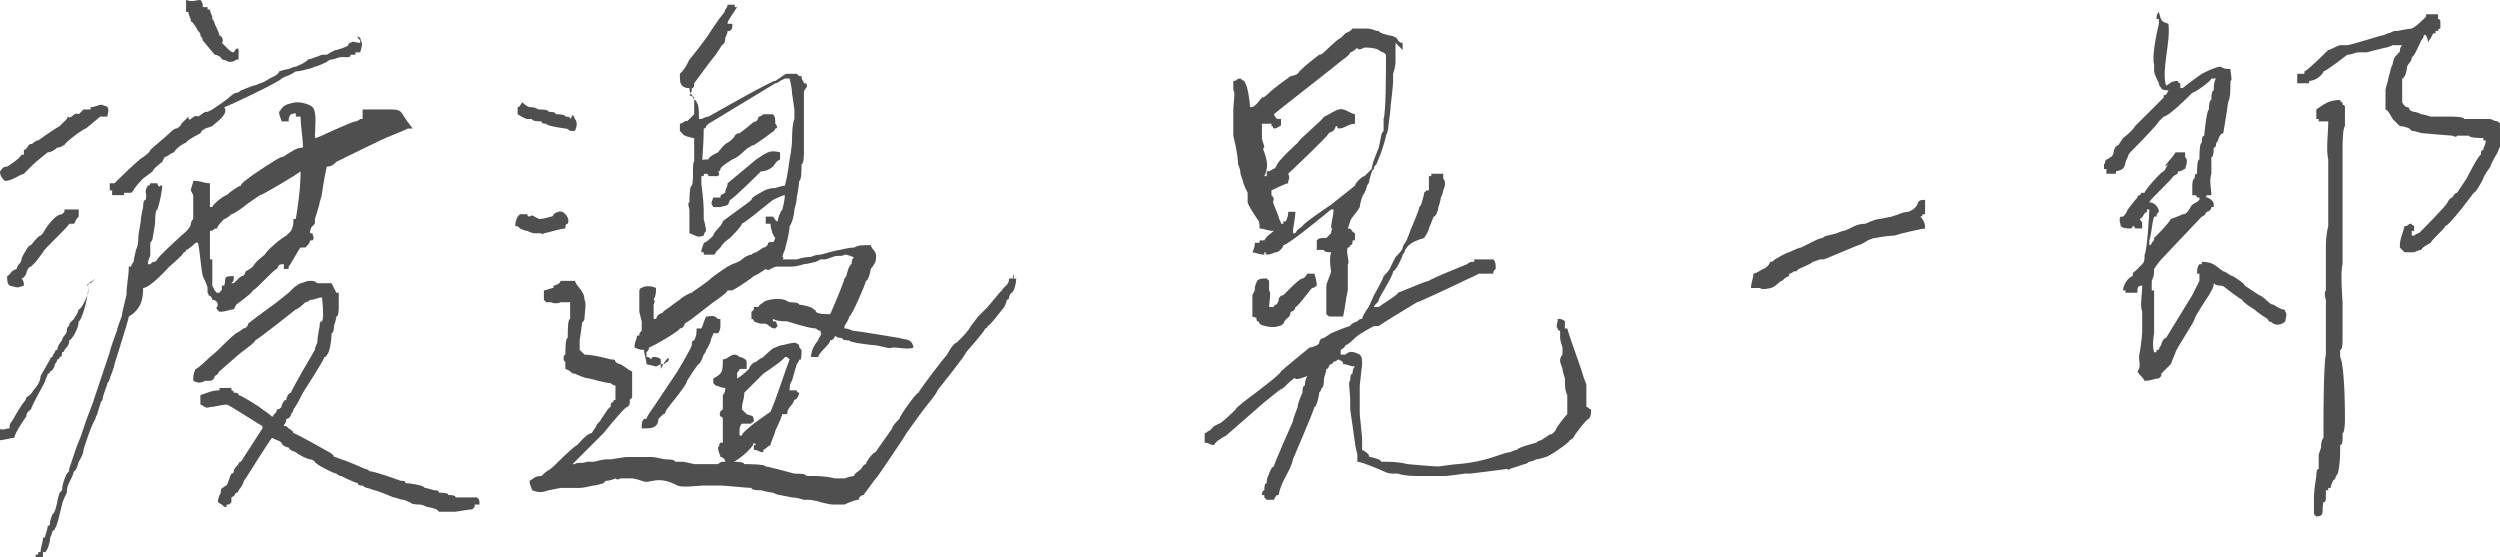 <svg width="202" height="45" viewBox="0 0 202 45" fill="none" xmlns="http://www.w3.org/2000/svg">
<g clip-path="url(#clip0)">
<path fill-rule="evenodd" clip-rule="evenodd" d="M195.833 2.884C195.833 3.076 195.64 3.269 195.64 3.269C195.447 3.653 195.062 4.615 194.869 4.615C194.869 4.999 194.676 4.999 194.484 5.384C194.484 5.769 194.291 6.346 194.098 6.346C194.098 6.73 194.098 7.115 194.098 7.499C194.098 7.499 194.098 8.076 194.098 8.269C194.098 8.269 194.291 8.653 194.484 8.653C194.484 8.653 194.676 8.653 194.676 8.846C194.676 8.846 194.869 9.038 195.062 9.038C195.255 9.038 195.64 9.23 195.64 9.23C195.833 9.23 196.411 9.423 196.411 9.423C196.604 9.423 197.953 9.423 198.146 9.423C198.146 9.423 199.11 9.423 199.11 9.615C199.495 9.615 199.881 9.615 200.266 9.615H200.459C200.652 9.615 200.844 9.615 201.23 9.615C201.23 9.615 201.615 9.807 201.808 9.807C201.808 9.807 202.194 10.192 202.386 10.192C202.386 10.576 202.194 11.153 202.194 11.346L201.808 12.307C201.808 12.307 201.23 13.269 201.23 13.461C201.23 13.461 200.652 14.23 200.652 14.423C200.652 14.423 200.073 15.576 199.881 15.576C199.881 15.576 198.724 17.115 198.531 17.307C198.531 17.307 197.76 18.269 197.568 18.269C197.568 18.461 196.411 19.423 196.411 19.615C196.411 19.615 195.64 20 195.64 20.192C195.447 20.192 195.062 20.384 195.062 20.384C194.869 20.384 194.484 20.384 194.291 20.384C194.291 20.384 194.098 20.192 193.905 20C193.905 19.23 194.098 19.038 194.291 18.269C194.676 18.269 194.484 18.076 194.869 18.076C194.869 18.269 194.869 18.076 195.062 18.269C195.062 18.461 195.062 18.461 195.062 18.653H194.869C194.869 18.846 194.869 18.846 194.869 19.038H195.062C195.062 19.038 195.255 18.846 195.447 18.846C195.64 18.653 197.76 16.538 197.76 16.346C197.76 16.346 197.953 15.961 198.146 15.961C198.146 15.961 198.339 15.576 198.531 15.576L199.302 14.423C199.302 14.423 200.266 12.499 200.459 12.499C200.459 12.307 200.459 12.115 200.652 12.115C200.652 11.923 200.844 11.73 200.844 11.346C200.844 11.346 200.844 11.346 200.652 11.346C200.652 11.346 200.652 11.346 200.652 11.153C200.459 11.153 199.495 11.153 199.495 10.961C199.495 10.961 199.495 10.961 199.302 10.961C199.11 10.961 198.724 10.961 198.531 10.961C198.531 10.961 198.531 11.153 198.146 10.961C197.953 10.961 195.833 10.769 195.833 10.769C195.447 10.769 195.255 10.576 194.869 10.576L194.676 10.384C194.676 10.384 194.291 10.192 193.905 10.192L193.327 9.615C193.327 9.615 192.942 8.846 192.749 8.846C192.749 8.269 192.749 7.307 192.749 7.307C192.749 7.115 192.942 6.538 192.942 6.538C192.942 6.346 193.134 5.769 193.134 5.769C193.134 5.576 193.327 5.192 193.327 5.192C193.327 4.999 193.52 4.423 193.713 4.423C193.713 4.423 193.713 4.23 193.905 4.23C193.905 4.038 193.905 3.846 194.098 3.653C193.905 3.653 193.713 3.653 193.327 3.653C193.327 3.653 192.942 3.846 192.749 3.846L191.207 4.23C191.014 4.23 190.821 4.23 190.821 4.23H190.629C190.243 4.23 190.05 4.423 189.665 4.423C189.665 4.423 187.93 5.769 187.737 5.769C187.737 5.961 187.159 6.538 186.581 6.538V6.73C186.195 6.73 186.003 6.73 185.617 6.73C185.617 6.538 185.617 6.346 185.617 5.961C185.81 5.961 185.81 5.961 186.195 5.961V5.769C186.388 5.769 188.123 4.038 188.123 4.038C188.316 4.038 188.894 3.653 189.087 3.653H189.279C189.472 3.653 189.665 3.653 189.665 3.653C189.858 3.653 192.363 2.884 192.363 2.884C192.556 2.884 192.942 2.692 192.942 2.692C193.134 2.692 193.327 2.499 193.52 2.499H193.713C193.713 2.499 194.676 2.307 194.869 2.307C195.255 2.115 195.64 1.73 196.026 1.346V1.153C196.411 1.153 196.411 1.153 196.989 1.153V1.538C196.989 1.538 197.182 1.538 197.182 1.73C197.182 1.923 197.182 2.115 197.182 2.307C196.989 2.307 196.989 2.499 196.989 2.499H196.797C196.797 2.499 196.797 2.499 196.797 2.692H196.604L196.411 3.076C196.411 3.076 196.218 3.269 196.218 3.461C196.026 2.499 195.833 2.884 195.833 2.884Z" fill="#4F4F4F"/>
<path fill-rule="evenodd" clip-rule="evenodd" d="M175.208 1.923C175.401 3.462 174.63 5.577 175.015 6.923C175.401 6.731 175.401 6.539 175.979 6.539C175.979 6.731 176.172 6.731 176.172 6.731C176.172 6.923 176.172 6.923 176.172 7.116C176.172 7.116 176.172 7.116 176.365 7.116C176.557 6.923 177.907 5.962 177.907 5.962C178.292 5.77 179.063 5.385 179.449 5.385C179.641 5.577 180.027 5.577 180.22 5.577C180.22 5.962 180.412 6.539 180.22 6.539C180.22 7.308 180.22 7.885 180.027 8.27C180.027 8.462 179.641 10.77 179.641 10.77C179.256 10.77 179.256 11.539 179.063 11.539C179.063 11.731 179.063 11.924 178.87 11.924C178.87 12.116 178.87 12.693 178.678 12.693V13.462C178.678 13.654 178.678 13.847 178.678 14.039C178.485 14.616 178.678 15.193 178.678 15.77C178.485 15.77 178.485 15.77 178.292 15.77C178.292 15.77 178.292 15.962 178.099 15.962C177.907 15.962 177.714 15.962 177.521 15.962C177.521 15.962 177.521 15.77 177.328 15.77H177.136C177.136 15.577 177.136 15.385 177.136 15C177.136 15 177.136 14.424 177.328 14.424C177.328 14.231 177.328 14.039 177.521 14.039C177.521 13.654 177.521 12.885 177.714 12.885C177.714 12.5 177.714 11.539 177.907 11.539C177.907 11.347 177.907 10.962 178.099 10.962C178.099 10.962 178.292 8.847 178.485 8.847C178.485 8.654 178.485 8.077 178.678 8.077C178.678 7.885 178.678 7.308 178.87 7.308C178.87 7.116 178.87 6.539 179.063 6.347C178.87 6.347 178.87 6.347 178.678 6.347C178.678 6.539 177.328 7.5 177.136 7.5C176.75 7.885 175.208 9.423 174.823 9.423L174.437 9.808C174.244 10.193 172.124 12.308 172.124 12.308C172.124 12.308 171.931 12.5 171.931 12.693C171.546 13.27 171.931 13.654 170.968 13.847C170.968 13.847 170.968 13.847 170.968 14.039C170.775 14.039 170.389 14.039 170.197 14.039C170.197 13.847 170.197 13.847 170.197 13.654C170.197 13.654 170.197 13.654 170.004 13.654C170.004 13.462 170.004 13.462 170.004 13.27C170.197 13.077 170.004 13.077 170.197 12.885C170.389 12.885 170.389 12.693 170.582 12.693C170.582 12.693 170.775 12.5 170.775 12.308C170.775 12.116 170.968 11.731 171.16 11.731L171.546 11.154C171.546 11.154 172.317 10.577 172.51 10.193L174.823 7.885V7.693C175.015 7.693 175.015 7.693 175.208 7.308H175.401C175.208 7.308 174.63 7.308 174.63 7.116C174.63 7.116 174.437 6.923 174.437 6.731C174.437 6.731 174.052 5.962 174.052 5.77C174.052 5.77 174.052 5.385 174.052 5.193C173.859 4.616 174.244 2.693 174.437 1.923C174.437 1.731 174.437 1.731 174.437 1.539C174.437 1.539 174.437 1.539 174.244 1.539C174.244 1.347 174.244 1.154 174.437 0.962C174.63 1.731 174.63 1.731 175.208 1.923Z" fill="#4F4F4F"/>
<path fill-rule="evenodd" clip-rule="evenodd" d="M16.384 0.577C16.577 0.577 16.577 0.577 16.77 0.577C16.77 0.577 16.77 0.577 16.77 0.769C16.77 0.769 16.77 0.769 16.963 0.769C16.963 0.962 17.155 1.346 17.155 1.346V1.538C17.155 1.538 17.348 1.731 17.348 1.923C17.348 1.923 17.734 2.692 17.734 2.885C17.926 2.885 18.119 3.269 17.926 3.462C18.119 3.654 18.312 3.846 18.505 4.038C18.505 4.038 18.697 4.231 18.89 4.231C19.083 3.846 19.276 3.846 19.276 4.038C19.276 4.231 19.276 4.615 19.276 4.808C18.89 4.808 19.083 5 18.505 5C18.505 5 18.119 4.808 17.926 4.808C17.926 4.615 17.541 4.423 17.348 4.423L16.384 3.269C16.384 3.077 16.192 2.885 16.192 2.885C16.192 2.692 16.192 2.692 15.999 2.5C15.999 2.5 15.613 1.731 15.421 1.731C15.421 1.346 15.228 1.346 15.228 0.962H15.035C15.035 0.577 15.035 0.385 15.035 0C15.613 0.192 15.806 0 16.192 0C16.384 0.192 16.384 0.385 16.384 0.577Z" fill="#4F4F4F"/>
<path fill-rule="evenodd" clip-rule="evenodd" d="M58.789 1.923C58.981 1.923 58.981 1.923 59.174 1.923C59.174 2.308 59.174 2.308 58.981 2.5C58.981 2.5 58.981 2.5 58.789 2.5C58.789 2.692 58.596 3.077 58.596 3.077C58.596 3.654 58.403 3.462 58.21 3.846L57.825 4.423C57.632 4.616 56.09 6.731 56.09 6.731C56.09 6.923 56.09 7.116 55.897 7.116C55.897 7.308 55.897 7.5 55.705 7.692C56.09 7.885 55.897 7.692 56.09 8.077C56.09 8.077 56.283 8.077 56.283 8.269C56.476 8.462 56.476 9.039 56.476 9.616H56.668C56.668 9.616 57.054 9.423 57.247 9.423C57.247 9.423 62.644 6.346 62.644 6.539L63.222 6.154C63.222 6.154 63.415 5.962 63.607 5.962C63.8 5.962 63.993 5.962 64.378 5.962C64.571 6.154 64.571 6.154 64.764 6.154C64.764 6.539 64.957 6.539 64.957 6.731C64.957 6.731 64.957 6.731 65.149 6.731C65.342 7.116 64.957 7.116 64.957 7.5C64.957 7.5 64.957 7.885 64.957 8.077V8.269C64.957 8.462 64.957 9.039 64.957 9.039C64.957 9.423 64.957 10.577 64.957 10.577C64.957 11.154 64.957 12.116 64.957 12.116C64.957 12.5 64.957 13.269 64.764 13.269C64.764 13.654 64.764 14.616 64.571 14.616C64.571 15 64.378 15.962 64.378 15.962C64.378 16.346 64.186 16.923 64.186 16.923C64.186 17.308 63.993 18.077 63.8 18.269C63.8 18.654 63.607 19.423 63.607 19.423L63.415 20.192C63.415 20.192 63.222 20.577 63.222 20.769C63.222 20.769 63.415 20.769 63.222 20.962C63.415 20.962 64.186 20.962 64.378 20.962C64.378 20.962 64.957 20.769 65.342 20.769C65.728 20.769 65.728 20.577 66.306 20.577C66.306 20.577 67.655 20.192 67.848 20.192C67.848 20.192 68.619 20 69.004 20C69.39 19.808 69.583 19.808 70.353 19.808C70.546 20.385 70.932 20.192 70.739 21.154C70.739 21.154 70.546 21.539 70.353 21.731C70.353 21.923 70.161 22.692 69.968 22.692C69.968 22.885 68.812 25.577 68.619 25.577C68.619 25.769 68.233 26.346 68.233 26.346V26.539C68.619 26.539 68.812 26.731 69.004 26.731C69.197 26.731 72.666 27.308 72.666 27.308C73.245 27.5 73.63 27.308 73.823 28.077C73.438 28.269 72.666 28.077 72.088 28.077C71.895 28.269 71.124 27.885 70.546 27.885C70.546 27.885 68.619 27.692 68.619 27.5C68.426 27.5 68.041 27.5 68.041 27.308C67.848 27.308 67.655 27.308 67.462 27.116C67.462 27.308 67.27 27.5 67.077 27.5C67.077 27.692 66.691 28.077 66.691 28.077C66.499 28.269 66.113 28.654 66.113 28.846C65.92 28.846 65.728 28.846 65.535 28.846C65.535 28.077 66.113 27.5 66.113 27.5C66.113 27.308 66.499 26.923 66.306 26.923C66.306 26.923 66.306 26.923 66.306 26.731C66.113 26.731 65.92 26.539 65.92 26.539C65.342 26.539 63.607 25.962 63.607 25.962C63.222 25.962 62.836 25.962 62.451 25.769C62.451 25.769 62.451 25.769 62.451 25.962C62.836 25.962 62.644 25.962 62.836 26.346C62.644 26.539 62.836 26.346 62.644 26.539C62.258 26.539 62.258 26.346 61.873 26.154C61.873 26.154 61.873 26.154 61.68 26.154C61.487 26.154 61.294 26.154 60.909 25.962C60.909 25.962 60.909 25.769 60.716 25.769C60.716 25.577 60.716 25.385 60.716 25.192C60.909 25 60.909 25.192 60.909 24.808C61.102 24.808 61.102 24.808 61.294 24.808C61.294 24.616 61.487 24.616 61.68 24.423C61.873 24.231 62.836 24.039 63.415 24.231L63.8 24.423C63.993 24.423 64.571 24.423 64.571 24.616C64.764 24.616 65.728 24.808 65.728 25C65.728 25 65.92 25 65.92 25.192C66.113 25.385 66.691 25.385 67.077 25.385C67.27 25 68.233 22.692 68.233 22.5C68.233 22.5 68.426 22.308 68.426 22.116C68.426 22.116 68.619 21.346 68.812 21.346C68.812 21.154 68.812 20.962 69.004 20.769C68.812 20.769 68.619 20.577 68.233 20.577C68.041 20.769 67.655 20.577 67.27 20.769L66.691 20.962C66.691 20.962 66.499 20.962 66.306 20.962L65.92 21.154C65.92 21.154 65.149 21.346 64.957 21.346C64.957 21.346 64.378 21.539 63.993 21.539H63.029C62.644 21.539 62.644 21.539 62.258 21.731C62.258 21.731 62.065 21.923 61.873 21.731L61.294 22.116L60.909 22.308C60.716 22.5 59.56 23.269 59.174 23.462C58.981 23.462 58.981 23.462 58.789 23.462C58.789 23.654 57.632 24.423 57.632 24.423L55.897 25.769L55.319 26.154C55.319 26.346 55.126 26.539 54.934 26.539C54.934 26.731 52.621 28.077 52.428 28.077C52.428 28.269 52.428 28.269 52.235 28.462C52.235 28.462 52.235 28.654 52.235 28.846C52.428 28.846 52.428 28.846 52.621 29.039C52.621 29.039 52.621 28.846 52.813 28.846C53.006 28.846 53.199 28.846 53.392 29.039C53.392 29.231 53.392 29.423 53.392 29.808C53.97 28.654 54.163 28.846 53.97 29.231C53.777 29.231 53.777 29.423 53.584 29.423H53.392L53.006 29.616L52.235 29.423C52.235 29.039 52.042 28.654 52.042 28.269C51.85 28.269 51.657 28.269 51.272 28.077C51.272 27.5 51.464 27.5 51.464 27.116H51.657C51.657 26.923 51.657 26.923 51.85 26.731V26.539C51.85 26.346 51.85 26.154 51.85 25.962L51.657 25.192V25C51.657 24.616 51.657 23.654 51.657 23.654C51.657 23.462 51.657 23.269 51.85 23.269C52.042 23.077 52.621 23.077 53.006 23.269C53.006 23.654 53.006 23.846 52.813 24.231C52.813 24.231 53.006 24.231 52.813 24.616V25C52.813 25.192 52.813 25.577 52.813 25.769H53.006C53.199 25.192 53.584 25.385 53.584 25.192C53.777 25 54.163 24.808 54.355 24.616C54.355 24.616 54.934 24.231 55.126 24.039C55.126 24.039 55.705 23.654 55.897 23.654C56.09 23.462 57.054 22.885 57.439 22.5C57.632 22.308 58.789 21.539 58.789 21.539L59.174 21.346C59.174 21.346 59.752 21.154 59.945 20.962C60.138 20.769 60.523 20.577 60.716 20.577C60.716 20.577 60.909 20.385 61.102 20.385L61.68 20C61.873 20 62.065 19.808 62.065 19.616C62.451 19.423 62.451 19.808 62.644 19.231C62.451 19.039 62.258 18.462 62.258 18.077C62.065 18.077 62.065 18.077 61.873 18.077C61.873 17.885 61.873 17.692 61.873 17.5C62.065 17.5 62.258 17.5 62.451 17.5C62.644 17.692 62.644 17.885 62.836 17.885C62.836 17.692 63.029 17.116 63.222 16.923C63.222 16.923 63.415 16.154 63.415 15.769C63.222 15.769 62.451 16.154 62.451 16.154L61.487 16.923C61.487 16.923 60.331 17.885 59.945 18.077C59.945 18.269 59.174 19.039 58.981 19.231C58.981 19.231 58.403 19.616 58.21 20C58.21 20 58.018 20.192 57.825 20.385C57.825 20.385 57.825 20.577 57.632 20.577C57.439 20.577 57.247 20.577 56.861 20.577V20.385H56.668C56.668 20 56.861 19.808 56.861 19.616C57.054 19.616 57.439 19.231 57.632 19.039C57.632 18.846 58.018 18.462 58.018 18.462C58.018 18.462 58.403 18.077 58.403 17.885C58.596 17.692 60.523 16.346 60.716 16.154C60.716 15.962 61.102 15.769 61.102 15.769C61.487 15.577 61.873 15.193 62.644 15.193C62.644 15.193 63.222 15 63.415 15C63.607 14.423 63.8 12.885 63.8 12.885C63.8 12.885 63.993 11.923 63.993 11.346C63.993 11.346 63.993 10 64.186 9.616C64.186 9.616 64.186 9.039 64.186 8.846L63.993 7.5C63.993 7.116 63.8 6.346 63.8 6.346C63.607 6.346 63.607 6.346 63.415 6.346L63.029 6.539C63.029 6.539 62.836 6.731 62.644 6.731L57.247 10L57.054 10.193C57.054 10.193 57.054 10.385 56.861 10.385C56.861 11.923 56.668 13.269 56.668 14.808C56.668 14.808 56.861 16.346 56.861 16.923C56.861 16.923 56.861 17.5 56.861 17.692C56.861 17.692 57.054 18.462 57.054 18.654C57.054 18.654 56.861 18.846 56.861 19.039C56.283 19.231 56.283 19.039 55.705 18.846C55.705 18.462 55.705 17.692 55.705 17.5C55.705 17.5 55.705 17.116 55.705 16.923C55.705 16.923 55.512 16.346 55.705 16.346C55.705 16.154 55.705 15 55.897 15C56.09 14.616 55.897 13.077 56.09 13.077C56.09 12.885 56.09 12.693 56.09 12.5C56.09 12.116 56.09 11.731 56.09 11.154C55.897 11.154 55.126 10.962 55.126 10.769C54.934 10.577 54.934 10.577 54.934 10.577C54.934 10.385 54.934 10.193 54.934 10C55.126 10 55.512 9.616 55.512 9.808C55.705 9.616 55.897 9.423 56.09 9.231C56.09 8.846 56.09 8.462 56.09 7.885C55.897 7.692 55.705 7.5 55.705 7.116C55.512 7.116 55.319 7.116 55.126 6.923C54.934 6.731 54.934 6.539 54.934 5.962C55.126 5.769 55.319 5.577 55.512 5.192L55.705 4.808C55.897 4.616 57.247 2.885 57.439 2.5C57.439 2.5 58.21 1.346 58.403 1.154C58.403 1.154 58.596 0.962 58.596 0.769C58.596 0.769 58.789 0.577 58.789 0.385C58.981 0.385 59.174 0.385 59.367 0.385C59.367 0.385 59.367 0.385 59.367 0.577C59.367 0.577 59.367 0.577 59.56 0.577C58.789 1.731 58.789 1.731 58.789 1.923Z" fill="#4F4F4F"/>
<path fill-rule="evenodd" clip-rule="evenodd" d="M29.106 3.077C29.299 3.653 29.299 3.461 29.106 4.23C28.913 4.23 28.913 4.23 28.72 4.23C28.72 4.23 28.72 4.23 28.72 4.423C28.527 4.423 28.527 4.423 28.335 4.423C28.335 4.423 28.335 4.615 28.142 4.615C27.949 4.615 27.564 4.615 27.564 4.615C27.371 4.615 26.985 4.807 26.793 4.807C26.6 4.807 26.407 5 26.407 5C26.407 5 25.636 5.384 25.444 5.384C25.444 5.384 25.058 5.577 24.865 5.577C24.865 5.577 24.287 5.769 23.901 5.769C23.901 5.769 23.323 6.153 23.131 6.153L22.745 6.346C22.745 6.538 18.312 8.653 18.119 8.653C18.505 9.23 17.541 9.807 17.155 10.192L16.577 10.384C16.384 10.576 16.384 10.384 16.192 10.769C16.192 10.769 15.035 11.346 15.035 11.538C14.842 11.538 14.071 12.115 14.071 12.307C13.879 12.307 13.493 12.692 13.3 12.692L13.108 13.076C13.108 13.076 12.337 13.653 12.337 13.846L11.566 14.423C11.566 14.423 10.795 15.192 10.795 15.384L10.602 15.576C10.409 15.576 10.216 15.576 10.024 15.576C10.024 15.576 10.024 15.576 10.024 15.769C9.638 15.769 9.445 15.769 9.06 15.769C9.06 15.576 9.06 15.576 9.06 15.384H8.867C8.867 15.192 8.867 15 8.867 14.807C9.06 14.807 9.06 14.807 9.253 14.807C9.445 14.615 11.18 12.884 11.566 12.692C11.566 12.692 12.144 12.307 12.144 12.115C12.337 11.923 13.493 10.961 13.686 10.769C13.879 10.576 14.071 10.384 14.264 10.384C14.264 10.384 14.65 10.192 14.65 10C14.842 9.807 15.228 9.423 15.228 9.423C15.228 9.807 15.421 9.615 15.421 9.615C15.421 9.615 15.806 9.23 15.999 9.423L16.577 9.038H16.77L17.155 8.846C17.155 8.846 18.312 8.077 18.505 7.884C18.505 7.884 18.89 7.5 19.083 7.5C19.276 7.5 19.468 7.307 19.468 7.307L20.432 6.923C20.625 6.923 21.01 6.73 21.01 6.73C21.203 6.73 21.781 6.346 21.781 6.346L22.167 6.153C22.167 6.153 22.552 5.961 22.552 5.769C22.552 5.769 23.131 5.577 23.323 5.577C23.323 5.577 23.709 5.384 23.901 5.384C23.901 5.384 24.865 5 24.865 4.807C25.058 4.807 26.022 4.423 26.022 4.423C26.215 4.423 26.215 4.423 26.407 4.423C26.407 4.423 26.985 4.038 27.178 4.038C27.178 4.038 27.949 3.846 28.142 3.653C28.142 3.653 28.142 3.461 28.335 3.461C28.527 3.269 28.72 3.461 29.106 3.461C29.106 3.461 29.106 3.461 29.106 3.269C28.72 2.884 28.913 2.884 29.106 3.077Z" fill="#4F4F4F"/>
<path d="M113.336 4.038C113.336 3.846 113.336 3.654 113.336 3.461C113.144 3.461 113.144 3.461 112.951 3.269C112.951 3.077 112.565 2.885 112.373 2.885C112.373 2.885 111.409 2.692 111.409 2.5H111.216C111.216 2.5 110.831 2.308 110.445 2.308H110.253C109.867 2.308 109.674 2.308 109.289 2.308L109.096 2.5L108.711 2.692C108.518 2.885 108.518 2.885 108.325 3.077C108.132 3.077 106.976 4.231 106.976 4.231C106.976 4.231 106.783 4.423 106.59 4.423C106.59 4.423 105.048 5.577 104.856 5.961C104.856 5.961 104.47 6.154 104.277 6.154C104.277 6.154 102.928 7.115 102.543 7.5C102.35 7.692 102.157 7.885 101.964 7.885C101.772 8.077 101.579 8.461 101.193 8.654H101.001C101.001 8.269 100.808 6.923 100.615 6.731C100.615 6.538 100.422 6.538 100.23 6.346C99.844 6.346 100.037 6.538 99.651 6.538C99.651 6.731 99.651 7.115 99.651 7.308C99.844 7.308 99.651 8.461 99.651 8.846C99.651 8.846 99.651 10.192 99.651 10.961C99.651 10.961 100.037 12.5 100.037 13.269C100.037 13.269 100.23 13.654 100.23 14.038L100.422 14.615C100.422 14.808 100.808 15.577 100.808 15.577V15.769C100.808 15.961 100.808 16.346 100.808 16.346C100.808 16.538 101.579 17.692 101.579 17.692C101.772 17.884 101.772 18.077 101.772 18.462C102.157 18.462 102.35 18.654 102.928 18.654C102.735 18.846 102.35 19.038 102.157 19.423C101.964 19.423 101.964 19.423 101.772 19.423V19.615C101.579 19.615 101.579 19.615 101.386 19.615C101.386 19.808 101.386 20 101.193 20.384C101.386 20.384 101.772 20.577 102.157 20.577V20.384C102.35 20.384 102.157 20.384 102.35 20.577C102.735 20.577 102.928 20.384 103.121 20.384C103.314 20.384 103.699 20 103.699 19.808C104.085 19.808 107.554 16.923 107.554 16.923H107.747C107.747 17.5 107.554 17.884 107.554 18.462C107.747 18.462 107.747 18.462 107.94 18.654C107.94 18.654 108.518 18.654 108.903 18.654V18.462L109.096 17.884C109.096 17.692 109.674 17.115 109.867 16.731C109.867 16.538 110.06 15.769 110.253 15.577C110.253 15.577 110.445 15.192 110.445 15C110.445 15 110.638 14.808 110.638 14.615C110.638 14.615 110.831 13.654 111.023 13.654C111.023 13.461 111.024 13.461 111.216 13.269L111.602 12.308C111.602 12.308 111.987 11.154 111.987 10.961C111.987 10.961 112.18 10.577 112.18 10.192C112.18 10.192 112.373 8.846 112.373 8.461C112.373 8.461 112.565 6.923 112.565 6.538C112.565 6.538 112.565 6.154 112.565 5.961C112.565 5.961 112.758 5.385 112.758 5V4.615C112.758 4.231 112.758 3.461 112.758 3.461C113.529 4.231 113.336 4.038 113.336 4.038ZM111.794 9.615C111.794 9.615 111.794 10.192 111.794 10.577C111.794 10.577 111.602 10.769 111.602 10.961L111.409 11.923L111.023 12.884C111.023 12.884 110.831 13.461 110.831 13.654C110.638 13.846 110.445 14.038 110.253 14.231C110.06 14.231 109.482 14.808 109.482 15L107.554 16.538C107.554 16.538 105.241 18.077 105.241 18.269C105.048 18.462 104.856 18.462 104.663 18.846C104.663 18.846 104.663 18.846 104.47 18.846C104.47 18.269 104.663 17.692 104.663 17.115C104.47 17.115 104.277 17.115 104.085 17.115C104.085 17.308 104.085 17.5 103.892 17.884C103.892 17.884 103.892 17.884 103.699 17.884C103.699 17.884 103.699 17.884 103.699 18.077C103.699 18.077 103.699 18.077 103.506 18.077C103.506 17.884 103.314 17.692 103.314 17.5L102.928 16.538C102.735 16.154 103.121 16.154 102.735 15.769C102.735 15.577 102.735 15.577 102.735 15.384C102.735 15.384 103.892 14.808 104.085 14.808V14.615C104.085 14.615 104.277 14.423 104.085 14.038C104.085 14.038 107.361 10.961 107.361 10.769C107.554 10.577 107.747 10.769 107.94 10.192C108.132 10.192 107.94 10.192 108.132 10.384C108.711 10.384 108.903 10 109.482 10C109.482 9.615 109.482 9.615 109.482 9.231C109.289 9.231 108.711 8.846 108.518 8.846C108.132 8.654 107.169 9.423 106.976 9.423C106.976 9.615 105.048 11.154 104.856 11.538C104.856 11.538 103.121 13.077 103.121 13.461L102.928 13.654C102.735 13.654 102.735 13.846 102.35 13.846C102.35 14.038 102.35 14.038 102.35 14.231H102.157C102.543 13.461 102.35 12.884 102.157 12.308C102.157 12.308 101.964 11.923 102.157 11.923C102.157 11.731 101.964 11.346 101.964 11.154C101.964 10.769 101.964 10.384 101.964 10C102.35 10 102.35 10 102.735 10V10.192C102.928 10.192 102.735 10.192 102.928 10.384C103.314 10.384 103.506 10 103.506 10.192C103.506 10 103.506 9.808 103.506 9.615C103.121 9.615 103.121 9.615 102.928 9.231C103.121 9.038 108.325 5 108.518 4.808C108.518 4.808 109.096 4.423 109.096 4.231C109.289 4.231 109.674 3.846 109.674 3.846C109.674 4.038 109.867 4.038 110.253 3.846C110.638 3.846 111.024 3.846 111.409 4.038C111.409 4.038 111.602 4.231 111.794 4.231C111.794 4.231 111.794 4.231 111.987 4.423C111.987 5.769 111.987 9.038 111.794 9.615Z" fill="#4F4F4F"/>
<path fill-rule="evenodd" clip-rule="evenodd" d="M189.472 33.846C189.472 33.846 189.472 35 189.279 35C189.279 35.193 189.279 35.385 189.279 35.385C189.279 35.577 189.279 35.962 189.086 35.962C189.086 36.731 189.086 37.5 188.893 38.27C188.893 38.27 188.701 38.462 188.701 38.654L188.508 38.846C188.508 38.846 188.315 39.231 188.315 39.423C188.315 39.423 188.315 39.423 188.122 39.423V39.616C188.122 39.616 188.122 39.616 187.93 39.616C187.93 39.808 187.93 40.193 187.93 40.193C187.93 40.385 187.93 40.577 187.737 40.577C187.544 41.154 187.93 41.731 187.159 41.731C186.966 41.539 187.159 41.731 186.966 41.539C186.966 41.346 186.966 41.154 186.966 40.962C186.966 40.962 186.966 40.577 186.966 40.385V40.193C186.966 39.616 187.159 38.462 187.159 38.462C187.159 38.27 187.159 37.885 187.351 37.885C187.351 37.5 187.351 37.116 187.351 36.731L187.544 36.154C187.544 35.962 187.544 35.577 187.737 35.385C187.737 35.193 187.737 34.616 187.737 34.616C187.737 34.423 187.737 34.231 187.737 34.039C187.737 34.039 187.737 29.423 187.93 28.654C187.93 28.27 187.93 27.885 187.93 27.308V26.731C187.93 26.539 187.93 26.346 187.93 26.346C187.93 25.962 187.93 25.577 187.93 25.192C187.93 25.192 187.93 25 187.93 24.808C187.93 24.616 187.93 24.423 187.93 24.423C187.93 24.423 187.93 24.423 187.93 24.231C187.93 24.231 187.737 23.654 187.93 23.462C187.93 23.077 187.93 22.308 187.93 22.308V21.731C187.93 21.154 187.93 20.192 187.93 20.192C187.93 19.616 187.93 19.039 188.122 18.27C188.122 18.27 188.122 18.077 188.122 17.885C188.122 17.692 188.122 17.308 188.122 17.116C188.122 17.116 188.122 16.923 188.122 16.731V16.154C188.122 15.77 188.122 15.385 188.122 15V14.616C188.122 14.423 188.122 14.231 188.122 14.039C188.122 14.039 188.122 13.27 188.122 12.885C187.93 12.116 188.122 10.77 188.122 9.808C187.93 9.808 187.737 9.808 187.351 9.808V9.616H187.159C187.159 9.423 187.159 9.231 187.159 8.846C187.737 8.462 188.122 8.077 189.086 8.077C189.086 8.269 189.279 8.269 189.279 8.269V8.462C189.279 8.462 189.472 8.462 189.472 8.654C189.472 9.231 189.472 9.616 189.472 10.193C189.279 10.385 189.279 11.731 189.279 12.116C189.279 12.5 189.279 13.077 189.279 13.077C189.279 13.27 189.279 13.462 189.279 13.654C189.279 13.846 189.279 14.231 189.279 14.231C189.279 14.808 189.279 15.193 189.279 15.77V15.962C189.279 16.731 189.279 17.5 189.279 18.27C189.279 18.27 189.279 18.846 189.279 19.231C189.279 19.423 189.279 20.77 189.279 20.962V21.346C189.086 21.923 189.279 24.423 189.279 24.423C189.279 24.808 189.279 25 189.279 25.385C189.279 25.385 189.279 25.77 189.279 25.962V27.308C189.279 27.692 189.279 28.27 189.086 28.27C189.086 28.462 189.086 28.654 189.086 28.846C189.472 29.616 189.472 33.462 189.472 33.846Z" fill="#4F4F4F"/>
<path fill-rule="evenodd" clip-rule="evenodd" d="M42.79 8.653C43.368 8.653 43.368 8.845 43.561 8.845C43.754 8.845 44.332 8.845 44.332 9.038C44.525 9.038 44.91 9.038 44.91 9.23C45.103 9.23 45.681 9.23 45.681 9.422C45.874 9.422 46.067 9.422 46.067 9.615C46.259 9.422 46.259 9.038 46.452 9.615C46.645 9.807 46.645 10.192 46.452 10.576C46.259 10.576 46.259 10.576 46.067 10.576C46.067 10.576 45.874 10.384 45.681 10.384C45.681 10.384 44.139 10.192 44.139 9.999C43.946 9.999 43.754 9.999 43.754 9.807C43.561 9.807 42.983 9.807 42.983 9.615C42.79 9.615 42.79 9.615 42.597 9.615C42.404 9.615 41.826 9.23 41.826 9.23C41.826 9.038 41.826 8.845 41.826 8.653C42.019 8.653 42.019 8.461 42.212 8.269C42.597 8.653 42.79 8.653 42.79 8.653Z" fill="#4F4F4F"/>
<path fill-rule="evenodd" clip-rule="evenodd" d="M8.095 9.423L6.939 10.385C6.746 10.385 5.204 11.539 5.204 11.731C5.011 11.731 5.011 11.924 4.626 11.924C4.626 11.924 4.24 12.308 3.855 12.308C3.855 12.308 2.891 13.077 2.698 13.27L2.506 13.462L1.927 14.039C1.349 14.231 0.964 14.616 0.385 14.616C0.193 14.424 0 14.231 0 13.847C0.193 13.654 0.193 13.462 0.578 13.462C0.578 13.462 1.542 12.885 1.735 12.5C1.735 12.5 1.735 12.5 1.927 12.5V12.308C1.927 12.308 1.927 12.308 1.927 12.116C2.12 12.116 2.313 11.731 2.313 11.731C2.506 11.539 2.506 11.731 2.698 11.539C2.698 11.539 2.891 11.347 3.084 11.347C3.084 11.347 4.433 10.385 4.819 10.193L5.011 10C5.204 9.808 5.204 9.808 5.397 9.616C5.397 9.616 5.397 9.423 5.59 9.423C5.397 9.616 5.782 9.423 5.782 9.423C5.782 9.423 6.168 9.039 6.361 9.231C6.553 9.039 6.553 9.039 6.746 8.847C6.939 8.847 6.939 8.847 7.132 8.847C7.132 8.847 7.132 8.847 7.324 8.847V8.654C7.71 8.654 7.903 8.462 8.288 8.462C8.481 8.654 8.481 8.462 8.674 8.654C8.866 8.847 8.674 9.231 8.674 9.423C8.288 9.423 8.095 9.423 8.095 9.423Z" fill="#4F4F4F"/>
<path fill-rule="evenodd" clip-rule="evenodd" d="M62.643 10.384C62.643 10.577 62.258 10.769 62.258 10.769C62.065 10.961 60.908 11.73 60.908 11.73C60.716 11.73 60.523 11.923 60.523 11.923C60.33 11.923 59.752 12.692 59.174 12.884C59.174 12.884 58.21 13.461 58.21 13.653C58.21 13.653 58.21 13.846 58.017 13.846C58.017 13.846 58.21 14.038 58.017 14.23H57.825C57.632 14.23 57.439 14.23 57.246 14.23C57.246 14.23 57.246 14.038 57.054 14.038C56.861 14.038 56.861 14.038 56.861 14.23C56.475 14.23 56.475 14.23 56.09 14.038C56.09 13.846 56.09 13.653 56.09 13.461C56.09 13.461 56.283 13.269 56.283 13.077C56.668 12.884 56.861 12.884 57.246 12.884C57.246 12.692 57.632 12.5 58.017 12.307C58.017 12.307 58.596 11.538 58.788 11.538C58.788 11.538 59.367 11.153 59.367 10.961C59.559 10.769 59.559 10.769 59.752 10.769C59.752 10.769 60.523 10.192 60.716 10C60.716 10 60.908 9.807 61.101 9.807C61.101 9.807 61.294 9.615 61.294 9.423C61.487 9.423 61.679 9.23 61.679 9.23C61.872 9.23 62.065 9.23 62.45 9.23C62.643 9.423 62.643 9.615 62.643 10C62.836 10.192 62.836 10.384 62.643 10.384Z" fill="#4F4F4F"/>
<path fill-rule="evenodd" clip-rule="evenodd" d="M175.786 12.308C175.979 12.308 176.365 12.308 176.557 12.308C176.557 12.5 176.557 12.5 176.557 12.692C176.75 12.884 176.75 13.077 176.557 13.654C176.365 13.654 176.365 13.846 175.979 13.846C175.979 14.038 175.979 14.038 175.594 14.231C175.594 14.423 173.666 16.154 173.666 16.346C174.052 16.346 174.437 16.731 174.437 17.115C174.244 17.308 174.244 17.308 174.244 17.5C174.244 17.5 174.244 17.5 174.052 17.5C173.859 18.077 173.859 18.846 173.666 19.423C173.666 19.423 173.666 19.615 173.666 19.808C173.666 19.808 173.859 19.808 173.859 19.615C174.052 19.423 174.052 19.423 174.052 19.231C174.437 18.846 175.208 18.077 175.401 17.692C175.979 17.5 176.365 17.308 176.365 17.308C176.557 17.308 176.557 17.308 176.75 17.115C176.943 16.923 176.943 16.731 177.136 16.538C177.136 16.538 177.521 16.346 177.714 16.154C177.714 16.154 177.714 16.154 177.714 15.961C177.907 15.769 178.485 15.961 178.678 16.154C178.87 16.346 178.87 16.346 178.87 16.731C178.87 16.731 178.87 16.731 178.678 16.731C178.678 16.923 178.485 17.115 178.292 17.115C178.292 17.115 178.099 17.5 177.907 17.5C177.714 17.692 174.63 20.962 174.63 20.962C174.437 21.154 174.052 21.731 174.052 21.731C174.052 22.115 174.052 22.308 173.859 22.692C173.859 22.692 173.859 22.692 173.859 22.884C173.859 23.077 173.859 23.269 173.859 23.462C173.859 23.462 173.859 23.462 174.052 23.462C174.052 23.654 174.052 24.038 174.052 24.038C174.052 24.231 174.052 24.615 174.052 24.808C174.052 24.808 174.052 25.384 174.052 25.577V26.154C174.052 26.346 174.052 26.538 174.052 26.923C174.052 26.923 173.859 27.884 174.052 28.462C174.052 28.462 174.052 28.462 174.244 28.462C174.244 28.462 174.244 28.462 174.244 28.269C174.244 28.269 174.244 28.269 174.437 28.269C174.437 28.077 174.63 27.884 174.63 27.884C174.63 27.692 174.823 27.308 175.015 27.308L177.136 23.846L177.714 22.692C177.714 22.5 177.714 22.308 177.714 22.115C177.714 22.115 177.714 22.115 177.521 22.115C177.521 21.923 177.521 21.538 177.714 21.346H177.907V21.154C178.87 21.154 179.063 21.538 179.641 21.923C179.834 21.923 180.22 22.308 180.412 22.308C180.412 22.308 181.376 22.884 181.376 23.077L182.533 23.846C182.725 23.846 183.304 24.423 183.304 24.423C183.304 24.423 183.496 24.615 183.689 24.615C183.689 24.615 184.267 25 184.46 25C184.46 25 184.653 25 184.653 25.192C184.846 25.384 184.653 25.769 184.653 25.962C184.46 26.154 184.075 26.346 183.689 26.154C183.689 26.154 183.496 25.962 183.304 25.962C183.304 25.769 182.918 25.577 182.918 25.577C182.918 25.577 182.34 25.192 182.147 25C182.147 25 181.183 24.423 181.183 24.231C180.798 24.038 179.834 23.269 179.834 23.269C179.834 23.269 179.641 23.077 179.449 23.077C179.256 23.077 179.063 23.077 178.87 22.884C178.87 23.269 178.678 23.462 178.485 23.846C178.485 23.846 177.328 25.577 177.328 25.769C177.328 25.962 175.786 28.269 175.786 28.462L175.401 29.423C175.208 29.615 174.823 30 174.63 30.192C174.63 30.192 174.63 30.192 174.63 30.384L174.437 30.577C174.052 30.577 173.859 30.769 173.281 30.769C173.088 30.384 172.895 30.384 172.702 30C173.088 29.615 172.702 29.038 172.895 28.462C172.895 28.462 173.088 27.308 173.088 26.731V26.538C173.088 26.538 173.088 25.577 173.088 25.192C172.895 24.615 173.088 23.846 173.088 23.077C172.702 23.077 172.702 23.269 172.702 23.654C172.317 23.654 172.124 23.654 171.739 23.654V23.462H171.546C171.546 22.884 172.124 22.308 172.317 22.308C172.317 22.308 172.317 21.923 172.51 21.923C172.702 21.731 173.088 21.346 173.088 21.346C173.281 21.154 173.281 20.962 173.281 20.577C173.473 20.384 173.666 17.308 173.666 16.923C173.666 16.923 173.666 16.923 173.473 16.923C173.473 16.923 173.473 16.923 173.473 17.115C173.088 17.308 173.281 17.5 172.895 17.692C173.088 18.077 173.088 17.692 173.088 18.462C172.895 18.462 172.702 18.462 172.51 18.462C172.51 18.462 172.51 18.269 172.317 18.269C172.317 18.269 172.317 18.462 172.124 18.462C171.931 18.462 171.546 18.462 171.353 18.269C171.353 18.077 171.16 17.692 171.353 17.5C171.353 17.5 171.353 17.5 171.546 17.5C171.739 17.308 171.739 17.308 171.931 16.923C171.931 16.923 172.51 16.154 172.702 15.961C172.702 15.961 172.702 15.769 172.895 15.769C173.088 15.577 172.895 15.577 173.281 15.577C173.281 15.384 174.63 13.846 174.823 13.846C175.015 13.654 175.015 13.461 175.208 13.269C174.437 13.846 175.594 12.692 175.786 12.308Z" fill="#4F4F4F"/>
<path fill-rule="evenodd" clip-rule="evenodd" d="M63.029 12.884C62.643 13.076 62.643 13.269 62.451 13.461C62.258 13.653 61.872 13.846 61.487 13.846C61.487 13.846 59.174 16.153 58.981 16.153C58.788 16.73 58.788 16.538 58.21 16.73C58.017 16.73 57.825 16.73 57.632 16.73C57.439 16.346 57.439 16.538 57.632 15.961C57.825 15.961 58.017 15.961 58.21 15.961C58.21 15.769 58.21 15.769 58.596 15.576C58.596 15.192 58.788 15.192 58.788 14.807L61.101 12.884L61.68 12.499C62.065 12.307 62.258 12.115 63.029 12.307C63.029 12.307 63.029 12.499 63.029 12.884Z" fill="#4F4F4F"/>
<path fill-rule="evenodd" clip-rule="evenodd" d="M113.529 20.192C113.529 20.384 113.336 20.576 113.336 20.576C113.336 20.769 112.758 21.923 112.565 21.923C112.565 22.307 111.409 24.038 111.409 24.23C111.409 24.423 111.023 24.615 111.023 24.807C111.216 24.807 111.216 24.807 111.409 24.807C111.601 24.615 112.95 23.846 112.95 23.654L113.914 23.269C113.914 23.269 115.263 22.692 115.456 22.692C115.649 22.5 118.54 21.346 118.54 21.346C118.54 21.346 118.733 21.154 118.926 21.154H119.118C119.118 21.154 119.118 21.154 119.118 20.961C119.697 20.961 120.082 20.961 120.66 20.961C120.853 21.154 120.853 21.346 120.853 21.73C120.66 21.923 120.66 21.923 120.66 22.115C120.275 22.115 119.889 22.115 119.504 22.115C119.504 22.115 114.685 24.423 114.492 24.423C114.492 24.423 111.601 26.154 111.409 26.346C111.409 26.346 111.216 26.346 111.023 26.346C111.023 26.346 109.867 26.923 109.481 27.307C109.288 27.5 108.903 27.884 108.71 27.884C108.71 28.076 108.325 28.269 108.325 28.269C108.325 28.461 108.325 28.461 108.325 28.654H108.132C108.325 28.654 108.517 28.654 108.71 28.654C109.096 28.269 109.481 28.461 109.867 28.654C110.059 28.846 110.059 29.038 110.059 29.423L109.867 31.154C109.867 31.538 109.867 31.73 109.867 32.115C109.867 32.115 109.867 32.5 109.867 32.884C109.867 32.884 109.867 33.269 109.867 33.461L110.059 35.384C110.059 35.769 110.059 35.961 110.059 36.346C110.445 36.538 110.638 36.73 110.638 36.923C110.83 36.923 111.601 37.115 111.601 37.307C112.372 37.307 112.95 37.307 113.721 37.5C113.721 37.5 115.842 37.692 116.227 37.692C116.227 37.692 117.576 37.5 117.769 37.5C120.275 37.307 121.431 36.538 122.01 36.538C122.01 36.538 122.395 36.346 122.588 36.346C122.588 36.154 124.13 35.769 124.13 35.769C124.13 35.769 124.323 35.577 124.515 35.577L125.094 35.192C125.286 35 125.286 35.192 125.479 35L125.672 34.807C125.672 34.615 126.443 33.654 126.636 33.461C126.636 33.077 126.636 32.884 126.636 32.5C126.636 32.5 126.636 32.115 126.636 31.923C126.443 31.538 126.443 31.154 126.443 30.576C126.443 30.576 126.25 30 126.25 29.807L126.057 29.23C126.057 29.038 126.057 28.846 126.25 28.654C126.25 28.654 126.25 28.269 126.25 28.076C126.25 28.076 126.057 27.5 126.057 27.307C126.057 27.115 126.057 26.923 126.057 26.73C126.057 26.73 125.865 26.73 125.865 26.538C125.672 26.346 125.865 26.154 125.865 25.769C126.057 25.769 126.25 25.769 126.443 25.961C126.443 26.154 126.443 26.346 126.443 26.538H126.636C127.021 27.884 127.599 29.23 127.985 30.576C127.985 30.576 128.178 30.961 128.178 31.154C128.178 31.154 128.178 31.346 128.178 31.538C128.178 31.538 128.178 31.923 128.178 32.307C128.178 32.307 128.178 32.692 128.178 32.884C128.37 32.884 128.37 33.077 128.563 33.077C128.563 33.269 128.563 33.654 128.37 33.846C128.178 33.846 127.214 35.192 127.214 35.192C127.214 35.192 127.214 35.384 126.828 35.577C126.828 35.769 125.094 36.923 124.901 36.923C124.901 36.923 124.323 37.115 124.13 37.115C124.13 37.115 123.744 37.307 123.552 37.307C123.552 37.307 123.359 37.5 123.166 37.5L122.01 37.884C122.01 37.884 121.817 38.077 121.817 37.884C121.817 37.884 118.926 38.269 118.733 38.269C118.733 38.269 118.54 38.269 118.347 38.269C118.347 38.269 116.998 38.461 116.805 38.461H115.649C115.456 38.461 114.878 38.461 114.685 38.461C114.107 38.461 113.529 38.461 112.95 38.269H112.758C112.372 38.269 112.18 38.269 111.794 38.077C111.794 38.077 110.059 37.307 109.674 37.307C109.674 37.115 109.674 36.923 109.674 36.73C109.674 36.73 109.481 35.961 109.481 35.769L109.096 33.077C109.096 32.884 109.096 32.307 109.096 32.307C109.096 31.73 108.903 30.769 109.096 30.769C109.096 30.576 109.096 30.192 109.288 30.192C109.288 30 109.288 29.807 109.481 29.615C109.096 29.615 108.903 29.423 108.517 29.423C108.517 29.23 108.517 29.23 108.132 29.038C108.132 29.038 107.939 29.23 107.746 29.23C107.554 29.615 107.554 29.23 107.361 29.615C107.361 29.615 107.361 29.807 107.168 29.807C107.168 30 106.975 30.576 106.975 30.576C106.975 30.769 106.975 31.346 106.783 31.346C106.783 31.538 106.59 31.73 106.59 31.73C106.59 31.923 106.397 32.884 106.204 32.884C106.204 33.077 104.47 37.115 104.47 37.115C104.277 38.077 103.506 38.846 103.313 40C103.12 40 103.12 40 102.928 40.384C102.735 40.384 102.542 40.384 102.349 40.384L102.157 40.192V40C102.157 40 102.157 40 101.964 40C101.964 39.615 102.157 39.615 102.157 39.615C102.157 39.423 102.157 39.038 102.349 39.038C102.349 38.846 102.349 38.654 102.542 38.269C102.542 38.269 102.735 37.692 102.928 37.692C102.928 37.5 104.47 34.038 104.47 34.038C104.47 33.846 104.855 32.884 104.855 32.884C104.855 32.5 105.241 31.73 105.241 31.73C105.241 31.538 105.241 31.154 105.433 31.154C105.433 30.961 105.433 30.769 105.626 30.384C105.626 30.384 104.662 30.769 104.662 30.576C104.662 30.384 103.891 31.154 103.699 31.346C103.699 31.346 103.313 31.538 103.12 31.73L102.157 32.5L99.073 35.192C98.687 35.384 98.109 35.769 98.109 35.961C97.723 35.961 97.723 35.769 97.338 35.769C97.338 35.577 97.338 35.192 97.338 35C97.531 35 97.531 34.807 97.723 34.807C97.723 34.807 97.916 34.615 98.109 34.423L98.494 34.23C98.687 34.23 99.651 33.269 99.844 33.077C99.844 32.884 101.771 31.538 101.964 31.346C101.964 31.346 103.506 30.192 103.506 30C103.699 29.807 105.819 28.076 105.819 28.076C106.012 28.076 106.59 27.884 106.59 27.692C106.59 27.5 106.783 27.307 106.975 27.307L107.554 26.923C107.554 26.923 108.903 26.346 109.096 26.346C109.096 26.154 109.674 25.961 109.674 25.961C109.867 25.769 109.867 25.769 110.059 25.769C110.059 25.576 110.445 25 110.445 25C110.638 24.807 110.83 24.23 111.023 23.846C111.023 23.846 111.794 22.5 111.794 22.307C111.987 22.115 112.372 21.73 112.372 21.538L112.758 20.769L112.95 20.576C112.95 20.576 113.336 20.192 113.336 20C113.336 19.807 113.721 19.423 113.721 19.23C113.914 18.846 113.914 18.654 114.107 18.269C114.107 18.269 114.685 16.923 114.685 16.73C114.685 16.73 114.878 16.538 114.878 16.346C114.878 16.346 115.071 15.769 115.071 15.576L115.263 15.384C115.263 15.384 115.263 15.384 115.456 15.384C115.456 15 115.456 14.615 115.456 14.23C115.456 14.23 115.456 14.23 115.649 14.23V14.038C115.842 14.038 116.227 14.038 116.613 14.038C116.613 14.23 116.613 14.23 116.613 14.423C116.805 14.615 116.805 15 116.613 15.384C116.613 15.576 116.42 15.961 116.42 15.961C116.42 16.154 116.227 16.73 116.227 16.73C116.227 16.923 116.034 17.5 115.842 17.5L115.456 18.461C115.456 18.654 115.071 19.23 115.071 19.23C113.721 19.615 113.721 20 113.529 20.192Z" fill="#4F4F4F"/>
<path d="M32.382 9.038C32.19 8.845 31.804 8.845 31.611 8.845C31.419 8.845 31.611 8.845 31.419 8.845C31.226 8.845 30.84 8.845 30.84 8.845H30.648C30.262 8.845 29.684 8.845 29.299 8.845C29.299 9.038 29.299 9.23 29.299 9.422C29.491 9.422 29.684 9.422 29.877 9.422C29.684 9.422 29.491 9.422 29.299 9.422C29.299 9.422 29.299 9.422 29.299 9.615H29.106C29.106 9.615 28.913 9.807 28.72 9.807C28.527 9.807 26.407 10.769 26.407 10.769C26.407 10.769 25.636 11.153 25.444 11.153C25.444 10.384 25.636 9.038 25.251 8.653C25.058 8.461 24.48 8.269 24.094 8.269H23.901C23.709 8.269 23.131 8.461 23.131 8.461C22.745 8.653 22.745 8.845 22.552 9.038C22.552 9.422 22.745 9.615 22.745 9.807C22.938 9.807 23.131 9.807 23.323 9.807C23.323 9.615 23.323 9.422 23.516 9.23C23.709 9.23 23.901 9.038 23.901 9.23C23.901 9.23 23.901 9.23 23.901 9.422C24.094 9.422 24.094 9.422 24.287 9.422C24.287 10.192 24.48 11.153 24.48 11.922C23.901 11.922 23.516 12.307 23.131 12.499C23.131 12.499 22.938 12.692 22.745 12.692C22.552 12.692 20.239 14.23 20.047 14.422C20.047 14.422 19.468 14.807 19.468 14.999C19.276 14.999 18.505 15.576 18.312 15.769C18.119 15.769 17.155 16.538 17.155 16.73C17.155 16.73 17.155 16.73 16.963 16.73C16.963 16.153 16.963 15.384 16.963 14.807C16.384 14.807 16.384 14.615 15.613 14.615C15.613 14.807 15.421 15.192 15.421 15.384L15.613 15.769C15.613 16.346 15.613 16.73 15.613 17.307C15.613 17.307 15.613 17.499 15.613 17.692C15.613 17.692 15.421 17.884 15.421 18.076C15.421 18.461 14.65 19.038 14.65 19.038C14.457 19.23 12.722 20.769 12.722 20.961L12.529 21.153C12.337 21.153 12.337 21.153 12.144 21.346C12.144 21.346 12.144 21.346 11.951 21.346C11.951 20.961 12.144 20.769 12.144 20.576C12.144 20.192 12.144 19.999 12.144 19.615C12.144 19.615 12.337 19.422 12.337 19.23L12.529 18.076C12.529 17.884 12.529 16.922 12.722 16.922C12.915 16.346 13.108 15.384 13.108 14.999C13.108 14.999 13.108 14.999 12.915 14.999C12.915 15.192 12.722 14.999 12.722 14.807C12.529 14.807 12.337 14.807 12.144 14.807C12.144 14.807 12.144 14.999 11.951 14.999C11.566 15.576 11.951 15.576 11.758 16.153C11.566 16.153 11.566 16.538 11.566 16.73C11.566 16.73 11.373 17.499 11.373 17.884L11.18 19.038C11.18 19.422 11.18 19.807 10.987 20.192C10.987 20.192 10.795 20.961 10.795 21.153C10.795 21.153 10.602 21.346 10.602 21.538C10.602 21.538 10.602 21.538 10.409 21.538C10.409 22.307 10.216 23.076 10.216 23.846C10.216 23.846 9.831 25.384 9.831 25.576C9.831 25.576 9.445 26.538 9.445 26.73C9.445 26.73 8.867 28.269 8.867 28.461L7.518 32.499L6.94 34.038L6.554 35.192L6.169 36.153L5.976 36.73L5.59 37.884C5.59 38.076 5.59 38.076 5.398 38.269C5.398 38.269 5.012 39.038 5.012 39.615L4.819 39.807C4.819 39.807 4.627 40.384 4.627 40.576C4.627 40.576 4.434 41.538 4.241 41.538L4.048 42.115C4.048 42.307 4.048 42.499 3.856 42.499C3.856 42.692 3.663 43.269 3.663 43.269C3.663 43.269 3.663 43.461 3.47 43.461C3.47 43.846 3.277 44.23 3.277 44.615C3.277 44.615 3.277 44.615 3.085 44.615V44.807C3.085 44.807 3.085 44.807 2.892 44.807C2.892 44.999 2.892 44.999 2.699 45.192C2.892 45.192 2.699 45.192 2.892 45.384C3.277 45.384 3.47 45.192 3.47 44.999C3.47 44.807 3.47 44.807 3.47 44.615H3.663C3.856 44.422 4.048 43.846 4.048 43.461C4.048 43.461 4.241 43.076 4.241 42.884C4.241 42.884 4.434 42.884 4.434 42.692C4.627 42.499 4.819 41.538 4.819 41.538L5.012 40.769C5.012 40.576 5.398 39.807 5.398 39.807C5.398 39.038 5.783 38.846 5.976 38.076C6.169 38.076 6.361 37.307 6.361 37.307C6.361 37.307 6.747 36.73 6.747 36.346C6.747 36.346 7.325 34.422 7.711 33.846C7.711 33.653 7.903 33.461 7.903 33.269L8.096 32.692C8.096 32.499 8.289 32.307 8.289 32.307C8.289 31.922 8.674 31.153 8.674 30.961C8.674 30.961 8.867 30.768 8.867 30.576C8.867 30.576 9.253 29.615 9.253 29.422C9.253 29.422 10.409 25.769 10.409 25.576C11.373 24.999 11.566 24.23 11.566 23.269C12.144 23.269 13.686 21.538 13.686 21.538C13.686 21.538 14.842 20.576 14.842 20.384C14.842 20.384 15.035 20.384 15.035 20.192C15.228 20.192 15.806 19.615 15.806 19.615H15.999C16.192 20.576 16.192 21.346 16.384 22.307C16.384 22.307 16.77 23.076 16.77 23.269C16.77 23.461 16.77 23.461 16.77 23.653C16.77 23.653 16.963 23.846 16.77 23.846C16.963 23.846 17.155 24.038 17.155 24.23C17.348 24.23 17.348 24.23 17.541 24.422C17.734 24.807 17.348 24.807 17.541 24.999L17.734 25.192C18.312 25.192 18.505 24.999 18.89 24.999L19.083 24.615C19.083 24.615 20.432 23.653 20.432 23.461C20.625 23.461 22.167 21.73 22.36 21.73C22.552 21.538 22.36 21.346 22.938 21.346C22.938 21.538 22.938 21.538 22.938 21.73C23.131 21.73 23.131 21.73 23.323 21.73C23.323 21.73 23.323 21.73 23.323 21.538C23.516 21.346 24.094 20.192 24.287 19.999C24.48 19.999 24.672 19.999 24.672 19.999C24.865 19.807 25.058 19.615 25.058 19.422C25.058 19.422 25.058 19.422 25.251 19.422C25.444 19.23 25.251 19.038 25.251 18.846C25.251 18.846 25.251 18.846 25.058 18.846C25.058 18.653 25.058 18.461 25.251 18.269L25.444 18.076C25.444 18.076 25.444 17.884 25.444 17.692C25.444 17.692 25.829 16.538 25.829 16.346C25.829 16.346 26.022 15.769 26.022 15.576C26.022 15.576 26.215 14.23 26.407 13.461C26.793 13.461 26.985 13.269 27.178 13.076C27.178 13.076 31.033 11.153 31.611 10.961C31.611 10.961 32.575 10.576 32.961 10.384C33.153 10.384 33.153 10.384 33.346 10.384C32.575 9.422 32.575 9.23 32.382 9.038ZM23.901 17.692H23.709C23.709 18.076 23.709 18.269 23.516 18.653C23.516 18.653 23.323 18.846 23.131 19.038C22.745 19.23 21.588 20.192 21.396 20.576C21.396 20.576 20.625 21.153 20.432 21.538C20.432 21.538 20.239 21.73 19.854 21.922C19.661 22.499 19.661 22.115 19.276 22.499C19.083 22.692 19.083 22.692 18.89 22.884C18.89 22.884 18.89 22.884 18.697 22.884C18.89 22.692 18.89 22.692 18.89 22.307C17.926 22.307 18.312 22.499 18.119 23.076C18.119 23.076 18.119 23.076 17.926 23.076C17.926 23.269 17.926 23.269 17.926 23.461C17.734 23.461 17.926 23.461 17.734 23.653C17.348 23.653 17.541 23.653 17.348 23.461L17.155 23.076V22.692C17.155 22.499 17.155 22.307 17.155 22.307C17.155 21.922 17.155 21.346 17.155 20.961C17.155 20.961 17.155 20.961 16.963 20.961C16.963 20.961 16.963 20.576 16.963 20.384V19.999C16.963 19.615 16.963 19.23 16.963 18.653C17.348 18.653 17.155 18.461 17.541 18.461C17.541 18.269 17.926 17.884 18.119 17.692C18.312 17.692 18.697 17.307 18.697 17.307C18.89 17.307 19.661 16.73 19.661 16.73C19.854 16.538 21.01 15.769 21.01 15.769C21.203 15.769 24.094 14.038 24.287 13.845C24.287 15.192 24.094 16.538 23.901 17.692Z" fill="#4F4F4F"/>
<path fill-rule="evenodd" clip-rule="evenodd" d="M155.548 18.462C155.355 18.462 153.621 18.847 153.042 19.039C152.464 19.039 151.5 19.231 151.5 19.231C151.308 19.231 150.922 19.424 150.922 19.424C150.922 19.424 150.344 19.808 150.151 19.808L147.838 20.77C147.838 20.77 147.453 20.962 147.26 20.962H147.067L146.489 21.154C146.296 21.347 145.332 21.731 145.332 21.731L145.14 21.924H144.947C144.947 21.924 144.754 22.116 144.562 22.116C144.562 22.116 144.562 22.116 144.562 22.308C144.369 22.308 143.983 22.693 143.983 22.693C143.791 22.693 143.405 23.27 143.02 23.27C143.212 23.27 142.249 23.462 142.249 23.27C142.056 23.27 141.863 23.27 141.478 23.27C141.478 22.885 141.67 22.5 141.67 22.116C141.863 22.116 142.441 21.731 142.441 21.731C142.634 21.731 143.02 21.347 143.02 21.154C143.212 21.154 143.212 21.154 143.405 20.962C143.405 20.962 144.369 20.385 144.562 20.385C144.562 20.385 145.332 20 145.525 20L146.682 19.424C146.682 19.424 147.067 19.231 147.26 19.231C147.26 19.231 147.453 19.039 147.645 19.039L148.416 18.847C148.416 18.847 148.802 18.654 148.995 18.654C149.573 18.462 149.958 18.077 150.729 18.077C150.729 18.077 151.5 17.693 151.886 17.693L152.85 17.5L153.428 17.308C153.428 17.308 153.813 17.116 154.199 17.116L154.584 16.924L154.777 16.731C154.97 16.539 154.97 16.347 154.97 16.347C155.163 16.154 155.163 16.154 155.548 16.154C155.548 16.347 155.548 16.347 155.548 16.539C155.548 16.539 155.548 17.116 155.548 17.308C155.548 17.308 155.548 17.308 155.355 17.308C155.355 17.308 155.355 17.5 155.163 17.5C155.548 17.885 155.548 18.27 155.548 18.462Z" fill="#4F4F4F"/>
<path fill-rule="evenodd" clip-rule="evenodd" d="M45.681 17.308C45.681 17.308 46.067 17.693 45.874 18.077C45.681 18.077 45.681 18.27 45.681 18.462C45.296 18.462 44.139 18.846 43.947 18.846C43.947 18.846 43.754 19.039 43.754 18.846C43.754 18.846 43.368 18.846 43.176 18.846C42.983 18.846 42.597 18.654 42.597 18.654C42.405 18.654 42.019 18.462 42.019 18.462C41.827 18.27 41.827 18.27 41.634 18.27C41.634 18.077 41.634 17.885 41.827 17.5L42.019 17.308C42.212 17.308 42.405 17.308 42.597 17.308C42.597 17.308 42.597 17.5 42.79 17.5C42.79 17.5 42.983 17.308 43.176 17.5L43.561 17.693C43.947 17.693 44.525 17.5 44.525 17.5C44.525 17.5 44.718 17.5 44.718 17.308C45.296 16.923 45.489 17.116 45.681 17.308Z" fill="#4F4F4F"/>
<path fill-rule="evenodd" clip-rule="evenodd" d="M5.976 18.077C5.783 18.077 5.783 18.077 5.591 18.077C5.591 18.269 3.47 20.192 3.47 20.384L2.892 21.154L2.507 21.538C2.314 21.538 2.121 21.923 2.121 22.115C2.121 22.115 1.928 22.5 1.736 22.5C1.928 22.692 1.928 22.884 1.928 23.077C1.35 23.269 1.543 23.269 0.772 23.077C0.579 22.884 0.579 22.692 0.579 22.308C0.965 22.115 0.772 21.923 1.35 21.73C1.35 21.538 1.543 21.346 1.543 21.346C1.543 21.346 1.736 21.154 1.736 20.961C1.736 20.769 2.121 20.192 2.121 20.192C2.121 20.192 2.314 19.808 2.507 19.808C2.507 19.808 3.085 19.038 3.278 19.038L3.47 18.846C3.663 18.461 4.434 17.308 5.012 17.308L5.205 17.115V16.923C5.591 16.923 5.783 16.923 6.169 16.923C6.169 16.923 6.169 16.923 6.362 16.923C6.362 17.115 6.362 17.308 6.362 17.5C5.976 17.884 6.169 17.884 5.976 18.077Z" fill="#4F4F4F"/>
<path fill-rule="evenodd" clip-rule="evenodd" d="M108.903 18.27V18.462C109.289 18.462 109.096 18.654 109.481 18.846C109.481 19.039 109.481 19.231 109.481 19.423H109.289C109.289 19.616 109.289 19.808 109.096 19.808C109.096 19.808 109.096 20 108.903 20C108.71 20.385 109.096 21.154 108.903 21.346V23.462C108.71 24.231 108.71 24.808 108.518 25.577C108.132 25.577 107.554 25.577 107.554 25.577C107.361 25.577 107.361 25.577 107.168 25.385C107.168 25 107.168 24.616 107.168 24.231V23.077C107.168 22.885 107.554 22.116 107.554 21.923C107.554 21.923 107.361 20.962 107.554 20.385C107.361 20.385 106.976 20.385 106.976 20.192C106.783 20.192 106.783 20.192 106.397 20.192C106.397 20 106.397 19.808 106.397 19.423C106.59 19.231 106.59 19.231 107.168 19.231C107.361 19.039 107.168 19.231 107.361 19.039L107.554 18.846C107.554 18.462 107.747 18.462 107.939 18.077C108.325 18.462 108.71 18.462 108.903 18.27Z" fill="#4F4F4F"/>
<path fill-rule="evenodd" clip-rule="evenodd" d="M107.554 20.385H107.746C107.746 20.192 107.746 20.192 107.746 20H107.554C107.554 20.192 107.554 20.192 107.554 20.385Z" fill="#4F4F4F"/>
<path fill-rule="evenodd" clip-rule="evenodd" d="M106.397 23.077C106.397 23.077 106.204 23.269 106.011 23.269C105.818 23.461 104.855 24.808 104.662 24.808C104.662 25 104.469 25.192 104.276 25.192C104.276 25.769 103.891 25.577 103.698 26.154C103.698 26.154 103.505 26.346 103.313 26.346C102.927 26.538 101.963 26.346 101.771 26.154C101.771 26.154 101.771 25.961 101.578 25.961C101.385 25.577 101.771 25.769 101.192 25.577C101.192 25.384 101.192 25.192 101.192 24.808C101.192 24.615 101.192 24.615 101.192 24.615C101.192 24.423 101.192 24.038 101.192 23.846L101.385 23.461C101.385 23.269 101.385 23.077 101.578 22.692C101.771 22.5 101.963 22.5 102.349 22.5C102.542 22.692 102.349 22.5 102.542 22.692C102.542 22.884 102.542 23.077 102.542 23.461C102.734 23.654 102.542 24.423 102.542 24.808C102.734 24.808 102.734 24.808 102.927 24.808C102.927 24.615 103.12 24.615 103.12 24.615C103.12 24.615 103.313 24.423 103.313 24.231C103.313 24.038 103.505 23.846 103.698 23.846C103.891 23.654 104.276 23.269 104.276 23.269C104.469 23.077 105.047 22.5 105.24 22.5C105.433 22.5 105.626 22.115 105.626 22.115C105.818 22.115 106.011 22.115 106.204 22.115C106.397 22.692 106.397 23.077 106.397 23.077Z" fill="#4F4F4F"/>
<path fill-rule="evenodd" clip-rule="evenodd" d="M82.111 22.5C82.111 22.884 81.918 23.654 81.725 23.654C81.725 23.654 81.532 23.846 81.532 24.038C81.532 24.038 81.532 24.231 81.34 24.231C81.34 24.423 81.147 24.808 81.147 24.808C80.954 25 79.99 26.346 79.798 26.346C79.798 26.346 79.798 26.538 79.605 26.538C79.605 26.731 78.063 28.461 78.063 28.461C78.063 28.654 75.75 31.538 75.75 31.538C75.75 31.731 74.786 32.885 74.786 32.885L74.208 33.654L73.244 35C73.052 35.385 70.931 38.461 70.931 38.461C70.739 38.654 69.775 40 69.775 40C69.582 40 69.389 40.192 69.389 40.385C69.004 40.385 68.233 40.769 68.233 40.769C68.04 40.769 67.269 40.769 67.269 40.769C67.076 40.769 66.305 40.577 66.305 40.577C66.305 40.577 65.727 40.385 65.342 40.385H64.956C64.956 40.385 64.378 40.192 63.992 40.192L63.029 40C62.836 40 62.45 39.807 62.45 39.807C62.258 39.807 61.487 39.615 61.487 39.615C61.294 39.615 60.716 39.615 60.716 39.423C60.33 39.423 58.595 39.231 58.21 39.231C58.21 39.231 57.246 39.231 56.861 39.231C56.475 39.231 55.126 39.423 54.74 39.231C54.355 39.038 53.584 38.654 52.813 38.846C52.62 38.846 52.235 39.038 51.849 38.846C51.849 38.846 51.271 38.654 51.078 38.654C51.078 38.654 50.307 38.654 50.114 38.654C50.114 38.654 49.922 38.846 49.729 38.654C49.729 38.654 49.343 38.846 48.958 38.846L48.765 39.038C48.765 39.038 48.187 39.231 47.994 39.231C47.801 39.231 47.223 39.423 46.838 39.423C46.838 39.423 46.452 39.423 46.26 39.423H46.067C45.874 39.423 45.681 39.423 45.296 39.423L44.332 39.615C43.754 39.807 43.561 39.807 42.983 39.615C42.983 39.423 42.79 39.231 42.79 38.846C43.175 38.654 43.175 38.461 43.754 38.461L43.947 38.269C44.139 38.077 44.525 37.885 44.718 37.692C44.91 37.5 46.452 35.961 46.645 35.961C46.645 35.961 47.416 35 47.801 35L48.187 34.423C48.187 34.231 48.572 34.038 48.572 33.846C48.765 33.654 49.151 32.885 49.343 32.885C49.343 32.692 49.343 32.5 49.536 32.5C49.536 32.5 49.536 32.307 49.729 32.307C49.729 31.923 49.729 31.538 49.729 31.154C49.536 31.154 49.343 30.961 49.343 30.961C48.958 30.961 47.609 30.577 47.609 30.577C47.223 30.577 46.452 30.192 46.452 30.192C46.067 30.192 46.26 30 45.681 29.808C45.681 29.615 45.681 29.423 45.681 29.231C45.489 29.231 45.489 28.654 45.681 28.654C45.681 28.269 45.681 27.308 45.874 27.308C45.874 26.731 45.874 25.769 46.067 25.769C46.067 25.577 46.067 25.577 46.067 25.384C46.067 25.384 46.067 25.384 46.067 25.192C46.067 25 46.067 24.808 46.067 24.423C45.874 24.423 45.681 24.423 45.296 24.423C45.296 24.423 44.91 24.615 44.525 24.423C44.525 24.423 44.332 24.423 44.139 24.423L43.947 24.231C43.947 24.038 43.947 23.654 43.947 23.461C44.139 23.461 44.525 23.269 44.718 23.269C44.718 23.269 44.718 23.269 44.718 23.077C44.91 23.077 45.296 22.884 45.296 22.692C45.681 22.692 46.067 22.692 46.452 22.692C46.645 23.269 47.223 23.461 47.223 24.231C47.416 24.423 47.223 25.384 47.223 25.769C47.223 25.961 47.031 25.961 47.031 26.154L46.838 27.5C46.838 27.692 46.838 27.884 46.838 28.269C47.031 28.461 47.031 28.461 47.223 28.654C47.994 28.654 49.343 29.038 49.343 29.038C49.536 29.038 49.729 29.038 49.729 29.231C49.729 29.231 49.922 29.423 50.114 29.423C50.5 29.615 50.886 30 51.078 30C51.078 30.192 51.078 30.192 51.078 30.384V30.577C51.078 30.577 51.078 31.538 51.078 32.115L50.886 32.307V32.5C50.886 32.692 50.886 32.692 50.693 32.885C50.5 32.885 49.729 33.846 49.729 33.846C49.536 34.038 48.765 35 48.765 35C48.572 35.192 47.416 36.346 47.416 36.346C47.416 36.346 46.452 37.307 46.26 37.5C46.067 37.5 46.26 37.5 46.067 37.5C46.26 37.5 46.26 37.5 46.452 37.5C46.645 37.307 47.031 37.5 47.416 37.307C47.416 37.307 47.801 37.307 47.994 37.307C47.994 37.307 48.765 37.115 48.958 37.115C48.958 37.115 49.151 37.115 49.343 37.115C49.343 37.115 50.5 36.923 50.693 36.923H51.078C51.271 36.923 51.656 36.923 51.849 36.923H52.62C53.006 36.923 53.584 37.115 53.777 37.115C53.969 37.115 54.548 37.115 54.548 37.307C54.74 37.307 54.933 37.307 55.126 37.307C55.319 37.307 56.09 37.5 56.09 37.5C56.668 37.5 57.246 37.5 58.017 37.5C58.017 37.5 58.21 37.307 58.403 37.307C58.403 37.307 58.981 37.307 59.366 37.307C59.366 37.307 60.137 37.307 60.137 37.5C60.33 37.5 61.872 37.5 61.872 37.692C62.065 37.692 64.185 38.269 64.185 38.269C64.571 38.269 65.149 38.269 65.149 38.461C65.342 38.461 65.534 38.461 65.534 38.461C66.113 38.461 66.691 38.461 67.462 38.654C67.462 38.654 67.847 38.654 68.233 38.654C68.233 38.654 68.811 38.461 69.004 38.461C69.004 38.269 69.389 38.077 69.582 37.885C69.582 37.885 69.775 37.5 69.968 37.5C69.968 37.307 70.546 36.538 70.739 36.538L72.088 34.615C72.088 34.423 72.473 34.038 72.666 33.846C72.666 33.654 74.015 31.731 74.208 31.731C74.401 31.346 76.328 28.846 76.521 28.654C76.714 28.269 77.099 27.692 77.292 27.692C77.485 27.5 77.485 27.5 77.677 27.308C77.677 27.308 78.256 26.731 78.448 26.346L79.027 25.577C79.219 25.384 79.605 25 79.798 24.808L80.761 23.654L80.954 23.461C81.147 23.077 81.532 23.077 81.532 22.5C81.725 22.5 81.725 22.5 81.918 22.5C81.918 22.308 81.918 22.308 81.918 22.115C81.725 22.692 81.918 22.5 82.111 22.5Z" fill="#4F4F4F"/>
<path fill-rule="evenodd" clip-rule="evenodd" d="M27.178 23.654H27.371C27.371 24.038 27.371 24.231 27.371 24.808C27.371 25 27.371 25.577 27.178 25.577C27.178 25.769 26.985 26.346 26.985 26.346C26.985 26.346 26.985 26.923 26.793 26.923C26.793 27.5 26.6 28.654 26.407 28.654C26.407 28.654 26.407 28.846 26.214 28.846C26.214 29.038 24.48 31.731 24.48 31.731C24.48 31.731 23.901 32.885 23.709 33.077C23.709 33.269 23.516 33.462 23.516 33.462C23.516 33.654 23.323 33.846 23.131 33.846C23.131 34.231 22.938 34.231 22.938 34.423C23.131 34.423 23.131 34.423 23.323 34.615C23.323 34.615 23.709 34.808 23.709 35C23.901 35 26.6 36.538 26.6 36.538C26.6 36.538 26.985 36.731 26.985 36.923C27.178 36.923 27.564 37.115 27.564 37.115C27.756 37.115 29.491 37.885 29.491 37.885C29.684 37.885 29.877 38.077 29.877 38.077C30.262 38.077 32.382 38.846 32.382 38.846C32.575 38.846 32.768 38.846 32.768 39.038C33.153 39.038 34.31 39.231 34.31 39.423C34.503 39.423 35.081 39.615 35.081 39.615C35.274 39.615 35.466 39.615 35.466 39.808C35.659 39.808 36.237 39.808 36.237 40C36.43 40 36.816 40 36.816 40.192C37.394 40.192 37.972 40.192 38.55 40.192C38.743 40.385 38.743 40.385 38.743 40.769C38.55 40.769 38.55 40.769 38.358 40.769C38.358 40.962 38.358 40.962 38.165 41.154C37.972 41.154 36.816 41.346 36.816 41.346C36.43 41.346 35.852 41.346 35.466 41.346L35.274 41.154C35.274 41.154 34.695 40.962 34.503 40.962C34.503 40.962 34.117 40.769 33.924 40.769C33.924 40.769 33.153 40.769 33.153 40.577C32.961 40.577 32.768 40.385 32.575 40.385C32.382 40.385 31.997 40.192 31.804 40.192C31.804 40.192 30.455 39.615 30.262 39.615L29.684 39.423C29.491 39.423 29.298 39.231 29.298 39.231C29.106 39.231 28.913 39.231 28.913 39.038C28.72 39.038 27.564 38.462 27.564 38.462C27.371 38.462 27.178 38.269 27.178 38.269C26.985 38.269 25.443 37.5 25.443 37.308C25.443 37.308 25.251 37.115 25.058 37.115C24.865 37.115 24.094 36.731 23.901 36.538C23.901 36.538 23.323 36.346 23.323 36.154C23.131 36.154 22.745 35.962 22.745 35.769C22.552 35.577 22.36 35.577 21.974 35.385C21.781 35.577 19.854 38.654 19.854 38.654C19.854 38.654 19.661 38.846 19.661 39.038C19.661 39.038 19.468 39.423 19.276 39.615C19.276 39.615 19.276 39.808 19.083 39.808C18.89 40 19.083 40 18.697 40.192C18.697 40.385 18.697 40.385 18.697 40.577L18.505 40.769H18.312C18.312 40.769 18.312 40.769 18.312 40.962C18.119 40.962 18.119 40.962 17.926 40.769C17.541 40.577 17.541 40.577 17.733 40C17.926 39.808 17.733 39.808 17.926 39.423C18.119 39.423 18.119 39.231 18.312 39.231C18.505 38.846 18.505 38.654 18.697 38.269C18.697 38.269 18.89 38.269 18.89 38.077C18.89 37.885 19.083 37.692 19.276 37.5C19.276 37.5 19.276 37.308 19.468 37.308L21.203 34.615C21.203 34.615 21.203 34.615 21.203 34.423C20.817 34.231 18.505 32.692 18.312 32.692C17.926 32.692 17.348 32.885 16.962 32.885C16.577 33.077 16.384 32.692 16.192 32.692C16.192 32.5 16.192 32.308 16.192 31.923C16.77 31.731 17.155 31.538 17.733 31.538V31.346C18.119 31.346 18.312 31.346 18.697 31.346V31.538C18.697 31.538 18.89 31.538 18.89 31.731C19.083 31.731 19.276 31.731 19.276 31.923C19.468 31.923 21.01 32.885 21.203 33.077C21.203 33.077 21.781 33.462 21.974 33.654C22.167 33.654 21.974 33.654 22.167 33.462C22.36 33.269 22.36 33.269 22.36 33.077C22.552 33.077 22.552 33.077 22.745 32.885C22.745 32.692 22.938 32.308 23.131 32.308C23.131 32.115 23.323 31.731 23.516 31.731C23.516 31.538 25.443 28.269 25.443 28.269C25.443 28.077 25.636 27.692 25.636 27.692C25.636 27.308 25.829 26.346 25.829 26.346C25.829 26.154 25.829 25.962 26.022 25.962C26.214 25.577 26.022 24.231 26.022 24.038C25.636 24.038 25.443 24.231 25.058 24.231C25.058 24.231 24.865 24.423 24.672 24.423C24.672 24.423 24.094 25 23.901 25C23.901 25 21.01 27.308 20.625 27.5C20.625 27.692 19.468 28.462 19.276 28.654L17.733 30C17.541 30.192 17.733 30.192 17.348 30.385C17.348 30.577 17.155 30.769 16.962 30.769C16.962 30.769 16.77 30.769 16.577 30.769C16.192 30.962 15.999 30.962 15.613 30.769C15.613 30.385 15.613 30.192 15.806 29.808C15.999 29.808 16.962 28.846 16.962 28.846C17.733 28.269 18.312 27.5 19.083 26.923C19.083 26.923 19.468 26.731 19.661 26.538C19.854 26.538 20.047 26.346 20.047 26.154C20.239 25.962 22.36 24.423 22.36 24.423L23.323 23.654C23.323 23.654 23.516 23.462 23.709 23.269C23.901 23.077 24.287 22.885 24.287 22.885C24.48 22.885 24.672 22.692 25.058 22.692C25.251 22.692 25.443 22.692 25.636 22.885C26.022 22.885 26.407 22.885 26.793 22.885C26.985 23.269 26.985 23.269 27.178 23.654Z" fill="#4F4F4F"/>
<path fill-rule="evenodd" clip-rule="evenodd" d="M7.132 23.077C7.132 24.231 6.554 25.962 6.361 25.962C6.361 26.538 5.783 27.5 5.59 27.5C5.59 27.885 5.397 28.077 5.205 28.269C5.205 28.269 5.205 28.462 5.012 28.462C5.012 28.654 5.012 28.846 4.819 28.846C4.819 28.846 4.819 29.038 4.626 29.038C4.626 29.231 4.434 29.423 4.434 29.423C4.434 29.615 4.241 30 4.048 30C4.048 30 4.048 30.192 3.855 30.192C3.855 30.385 3.663 30.577 3.663 30.769L3.47 31.154C3.47 31.154 2.506 32.885 2.506 33.077C2.506 33.077 2.121 33.269 2.121 33.654C2.121 33.654 1.157 35 1.157 35.385C0.771 35.385 0.386 35.577 -0.192 35.577C-0.192 35.192 -0.192 35 -0.192 34.615C0.386 34.808 0.386 34.615 0.771 34.615C0.771 34.423 0.771 34.231 0.964 34.038C0.964 34.038 1.735 32.692 1.928 32.5C1.928 32.5 2.121 32.308 2.121 32.115C2.121 32.115 2.506 31.923 2.699 31.538C2.699 31.538 3.277 30.962 3.277 30.385L4.048 29.038C4.048 29.038 4.048 28.846 4.241 28.846C4.241 28.654 4.434 28.462 4.434 28.462C4.434 28.462 4.434 28.269 4.626 28.269C4.626 28.077 4.819 27.692 5.012 27.5C5.012 27.308 5.205 27.115 5.205 27.115C5.205 27.115 5.397 26.923 5.397 26.731C5.397 26.731 5.397 26.346 5.59 26.346C5.59 26.154 5.59 26.154 5.783 25.962L5.976 25.769C6.168 25.385 6.168 25.577 6.361 25C6.554 25 6.939 24.231 7.132 23.654C7.132 23.462 7.132 23.269 7.132 22.885C7.132 22.885 7.132 22.885 7.325 22.885C7.518 22.692 7.518 22.692 7.71 22.5C6.939 23.077 6.939 23.077 7.132 23.077Z" fill="#4F4F4F"/>
<path fill-rule="evenodd" clip-rule="evenodd" d="M55.512 30.77C55.512 31.154 53.777 33.077 53.777 33.27C53.777 33.27 53.777 33.462 53.584 33.462C53.392 33.654 53.199 33.847 53.199 33.847C53.199 34.423 52.813 34.616 52.235 34.616C52.042 34.616 52.042 34.616 51.85 34.616C51.85 34.231 51.85 34.039 52.042 33.847C52.042 33.847 52.042 33.847 52.235 33.847C52.235 33.654 52.813 32.885 52.813 32.885L54.741 30C54.741 30 55.897 28.077 55.897 27.885C55.897 27.693 55.897 27.5 56.09 27.5C56.283 27.116 56.283 26.924 56.283 26.539C56.476 26.539 56.476 26.539 56.668 26.539C56.861 26.154 56.861 25.962 57.054 25.577C57.439 25.577 57.632 25.385 58.017 25.77C58.017 25.77 58.017 25.77 58.21 25.77C58.21 25.962 58.21 26.347 58.21 26.347C58.21 26.347 58.21 26.731 58.017 26.924C57.825 26.924 57.825 26.924 57.632 26.924C57.632 27.116 57.439 27.308 57.439 27.5C57.439 27.5 57.247 28.077 57.054 28.27C57.054 28.462 56.861 28.654 56.861 28.654C56.861 28.654 56.668 29.231 56.476 29.424C56.476 29.231 55.512 30.77 55.512 30.77Z" fill="#4F4F4F"/>
<path fill-rule="evenodd" clip-rule="evenodd" d="M107.169 28.076V28.268C106.784 28.268 106.591 28.461 106.591 28.845C106.784 28.845 106.976 28.845 107.169 28.845C107.169 28.461 107.362 28.461 107.555 28.268C107.362 28.076 107.169 28.076 107.169 28.076Z" fill="#4F4F4F"/>
<path d="M64.763 28.269C64.571 28.077 64.571 28.077 64.571 27.885C64.571 27.885 64.378 27.692 64.185 27.692C63.992 27.692 63.221 27.885 63.221 27.885C63.029 27.885 62.643 28.077 62.643 28.077C62.45 28.077 61.872 28.654 61.679 28.846C61.679 28.846 61.294 29.038 61.101 29.231C60.909 29.231 60.523 29.616 60.523 29.808C60.523 29.808 59.945 30.385 59.559 30.577C59.559 30.385 59.559 30.192 59.559 30.192C59.559 30 59.752 30 59.752 29.808C59.945 29.808 60.138 29.808 60.33 29.808C60.33 29.616 60.33 29.231 60.33 29.231C60.33 29.038 59.945 28.846 59.752 28.846C59.752 28.846 59.559 28.654 59.367 28.654C58.981 28.654 58.788 29.038 58.403 29.038C58.403 30 58.403 30.192 57.632 30.577C57.632 30.577 57.632 30.769 57.632 30.962L57.825 31.154C58.017 31.154 58.21 31.346 58.596 31.346C58.596 31.538 58.596 31.731 58.403 31.923C58.403 31.923 58.403 32.692 58.403 33.077C58.403 33.077 58.017 33.269 58.21 33.654C58.21 33.654 58.403 33.654 58.403 33.846C58.403 34.038 58.403 34.615 58.403 34.615C58.403 35 58.403 35.385 58.403 35.769C58.403 35.769 58.403 35.769 58.21 35.769C58.017 35.962 58.21 35.962 58.017 36.154C58.017 36.538 58.21 36.731 58.21 36.923C58.403 36.923 58.596 37.115 58.596 37.308C58.788 37.308 58.596 37.308 58.788 37.5C59.367 37.5 60.909 36.154 60.909 35.769C61.101 35.962 60.909 35.769 61.101 35.962C61.101 35.962 61.101 35.962 61.294 35.962C61.101 35.962 61.101 35.962 60.909 35.962C60.909 36.154 60.909 36.154 60.909 36.346C61.294 36.346 61.294 36.538 61.679 36.538V36.346C62.065 36.154 61.872 36.154 62.258 35.962C62.258 35.769 62.643 35 62.643 34.808C62.643 34.808 63.029 34.038 63.221 33.462C63.414 33.462 63.414 33.462 63.607 33.462C63.607 32.885 63.992 32.885 64.185 32.308C64.378 32.308 64.571 31.923 64.571 31.731C64.571 31.731 64.378 31.731 64.378 31.538C64.185 31.538 63.992 31.538 63.8 31.538C63.8 31.346 63.8 30.962 63.992 30.769L64.378 29.423C64.378 29.423 64.571 29.231 64.571 29.038C64.763 29.231 64.763 28.654 64.763 28.269ZM62.258 33.269C62.258 33.269 59.945 34.808 59.945 35.192C59.945 35.192 59.945 35.192 59.752 35.192C59.752 35 59.752 35.192 59.752 35C59.752 34.615 59.752 34.423 59.945 34.231C60.138 34.231 60.33 34.231 60.716 34.231C60.716 34.038 60.716 34.231 60.909 34.038C60.909 33.462 60.716 33.654 60.33 33.462C60.33 33.462 60.138 33.269 59.945 33.077C59.945 32.5 60.138 32.308 60.138 31.731L61.679 30.192C61.679 30.192 63.414 29.038 63.414 28.846C63.607 28.846 63.607 28.846 63.8 29.038C63.221 30.577 62.836 31.923 62.258 33.269Z" fill="#4F4F4F"/>
</g>
<defs>
<clipPath id="clip0">
<rect width="202" height="45" fill="white"/>
</clipPath>
</defs>
</svg>
